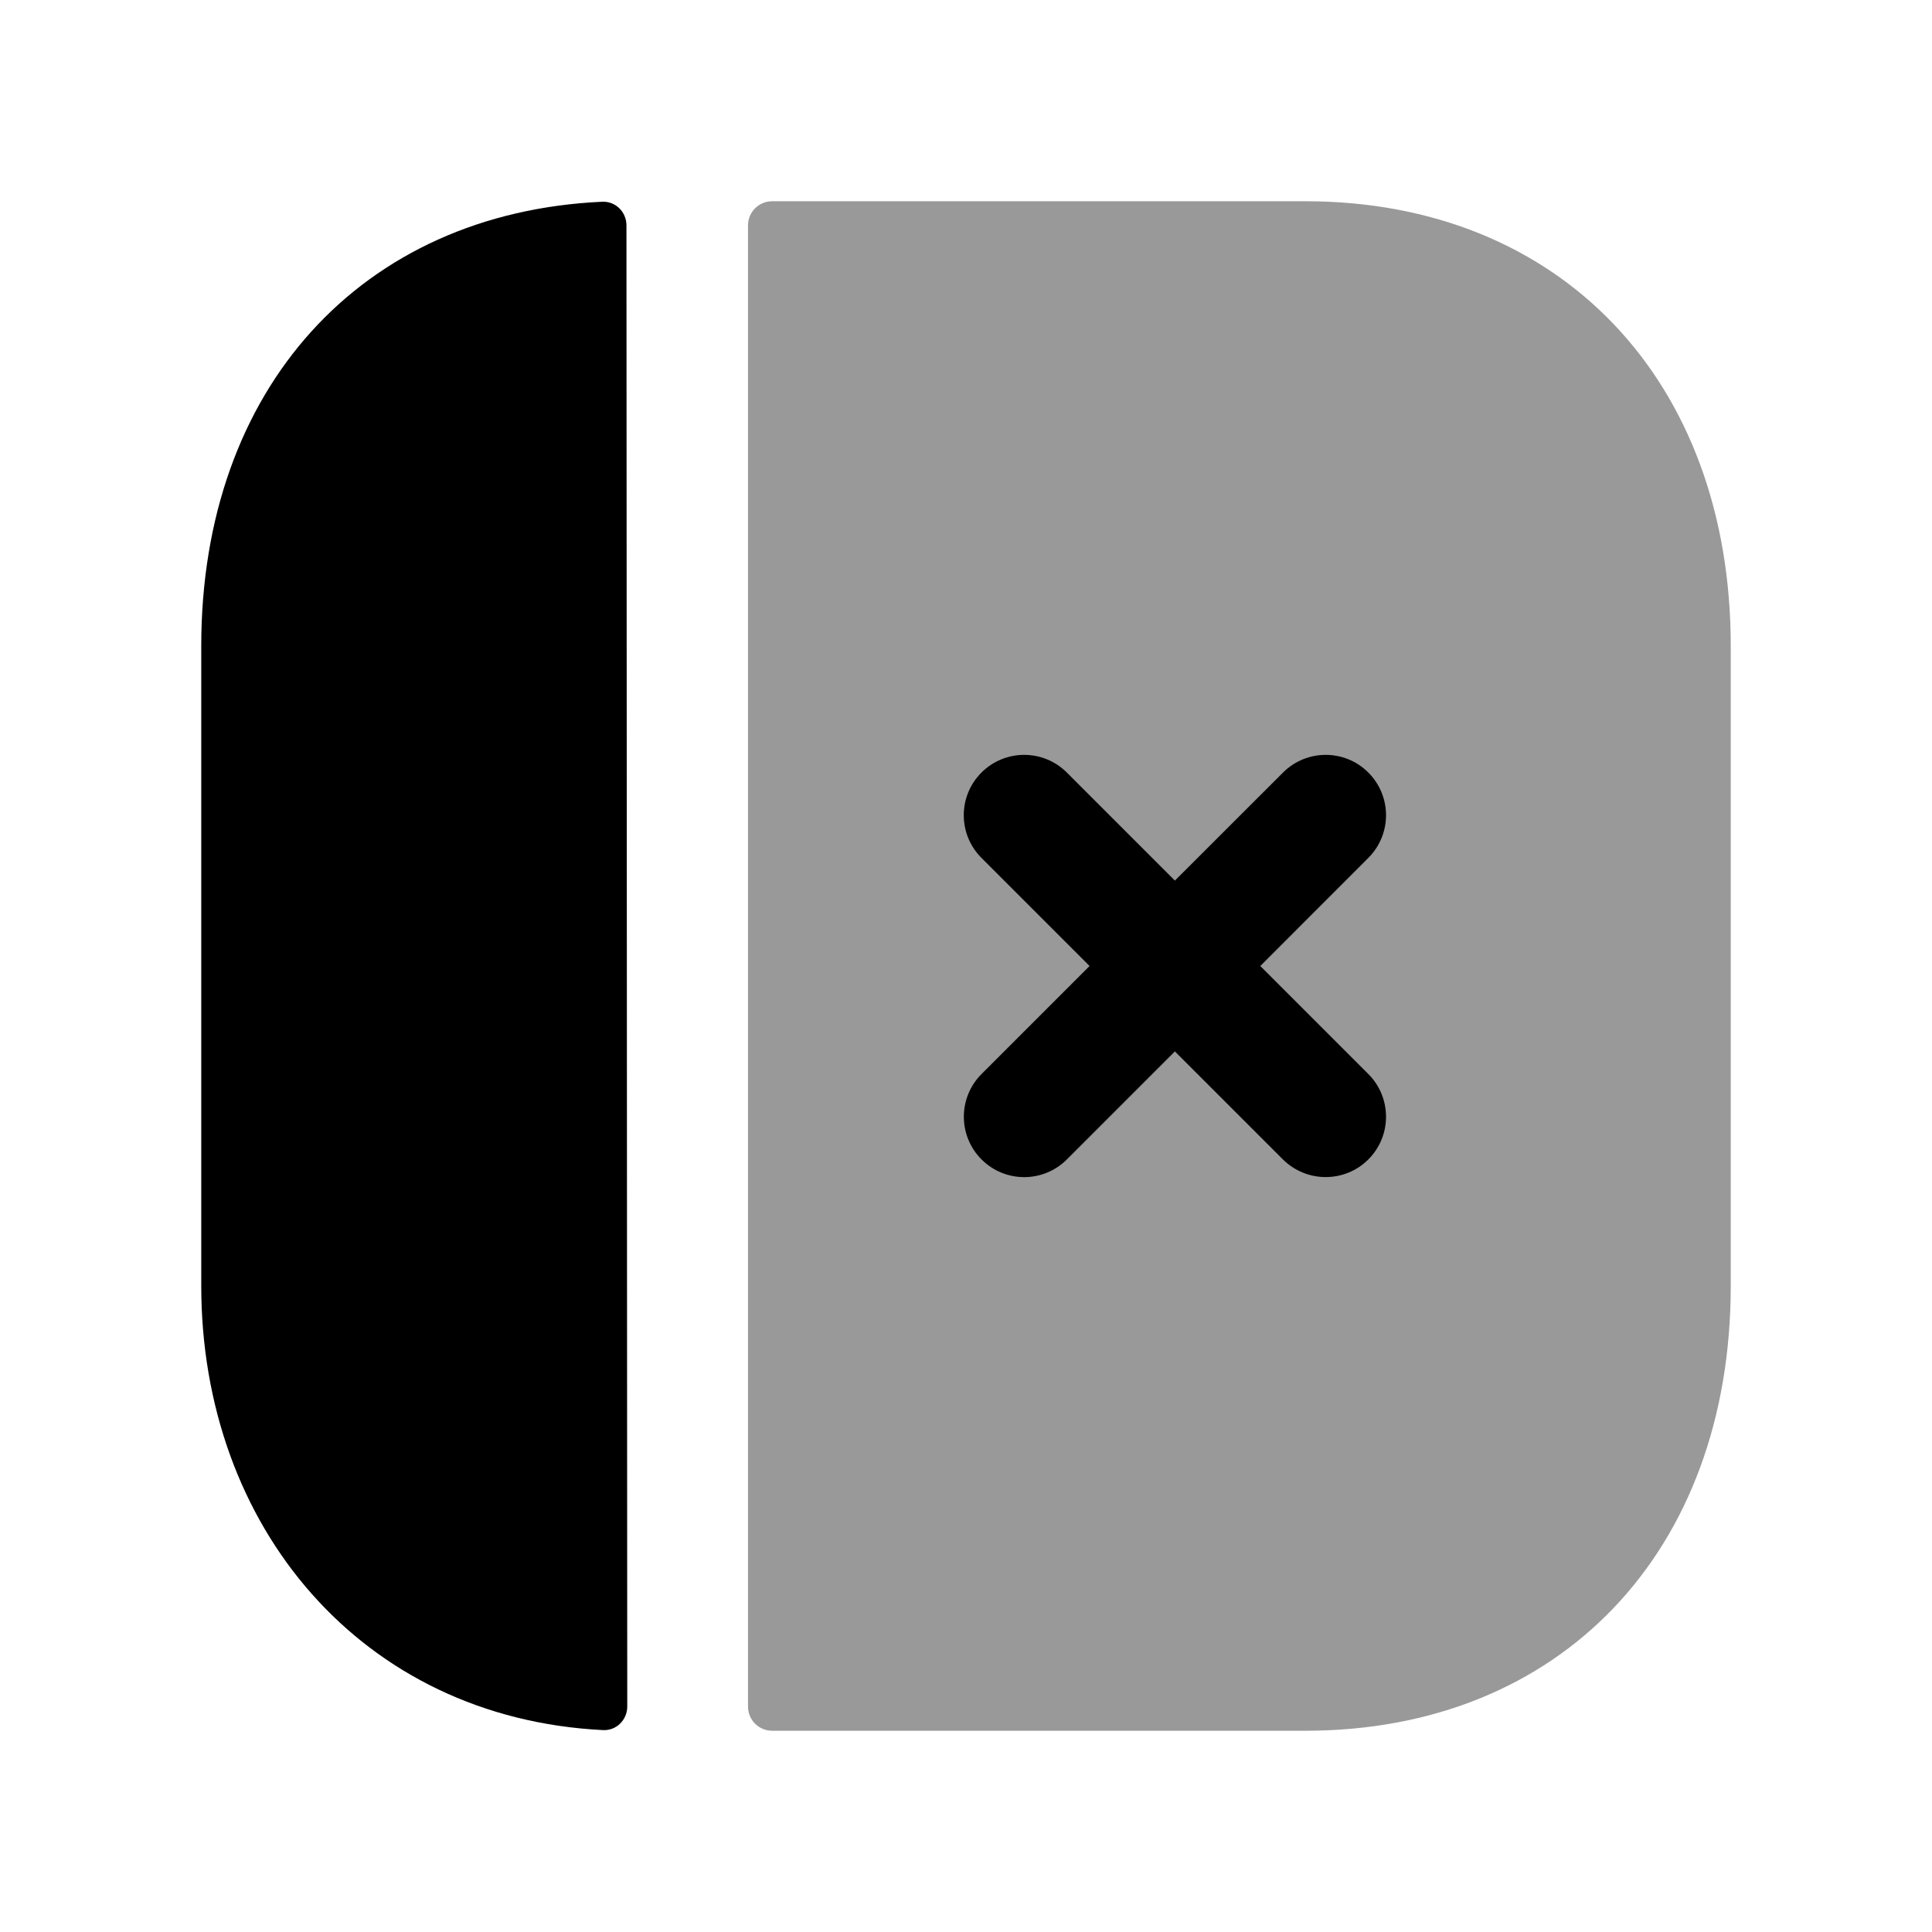 <svg width="24" height="24" viewBox="0 0 24 24" fill="none" xmlns="http://www.w3.org/2000/svg">
<path opacity="0.4" fill-rule="evenodd" clip-rule="evenodd" d="M16.216 2.5H9.592C9.426 2.5 9.292 2.634 9.292 2.8V21.2C9.292 21.366 9.426 21.5 9.592 21.5H16.217C19.377 21.5 21.5 19.279 21.5 15.974V8.026C21.5 4.721 19.376 2.5 16.216 2.5Z" fill="black"/>
<path fill-rule="evenodd" clip-rule="evenodd" d="M16.998 13.342C17.291 13.635 17.291 14.11 16.998 14.403C16.852 14.549 16.66 14.622 16.468 14.622C16.276 14.622 16.084 14.549 15.937 14.403L14.595 13.061L13.253 14.403C12.96 14.696 12.486 14.696 12.193 14.403C11.9 14.11 11.9 13.635 12.193 13.342L13.535 12L12.192 10.657C11.899 10.364 11.899 9.89 12.192 9.597C12.485 9.304 12.96 9.304 13.253 9.597L14.595 10.939L15.938 9.597C16.231 9.304 16.706 9.304 16.998 9.597C17.291 9.89 17.291 10.364 16.998 10.657L15.656 12L16.998 13.342Z" fill="black"/>
<path fill-rule="evenodd" clip-rule="evenodd" d="M7.782 2.799C7.782 2.634 7.648 2.499 7.482 2.506C4.489 2.643 2.5 4.826 2.5 8.025V15.973C2.5 18.966 4.495 21.343 7.492 21.492C7.657 21.5 7.792 21.365 7.792 21.199L7.782 2.799Z" fill="black"/>
</svg>